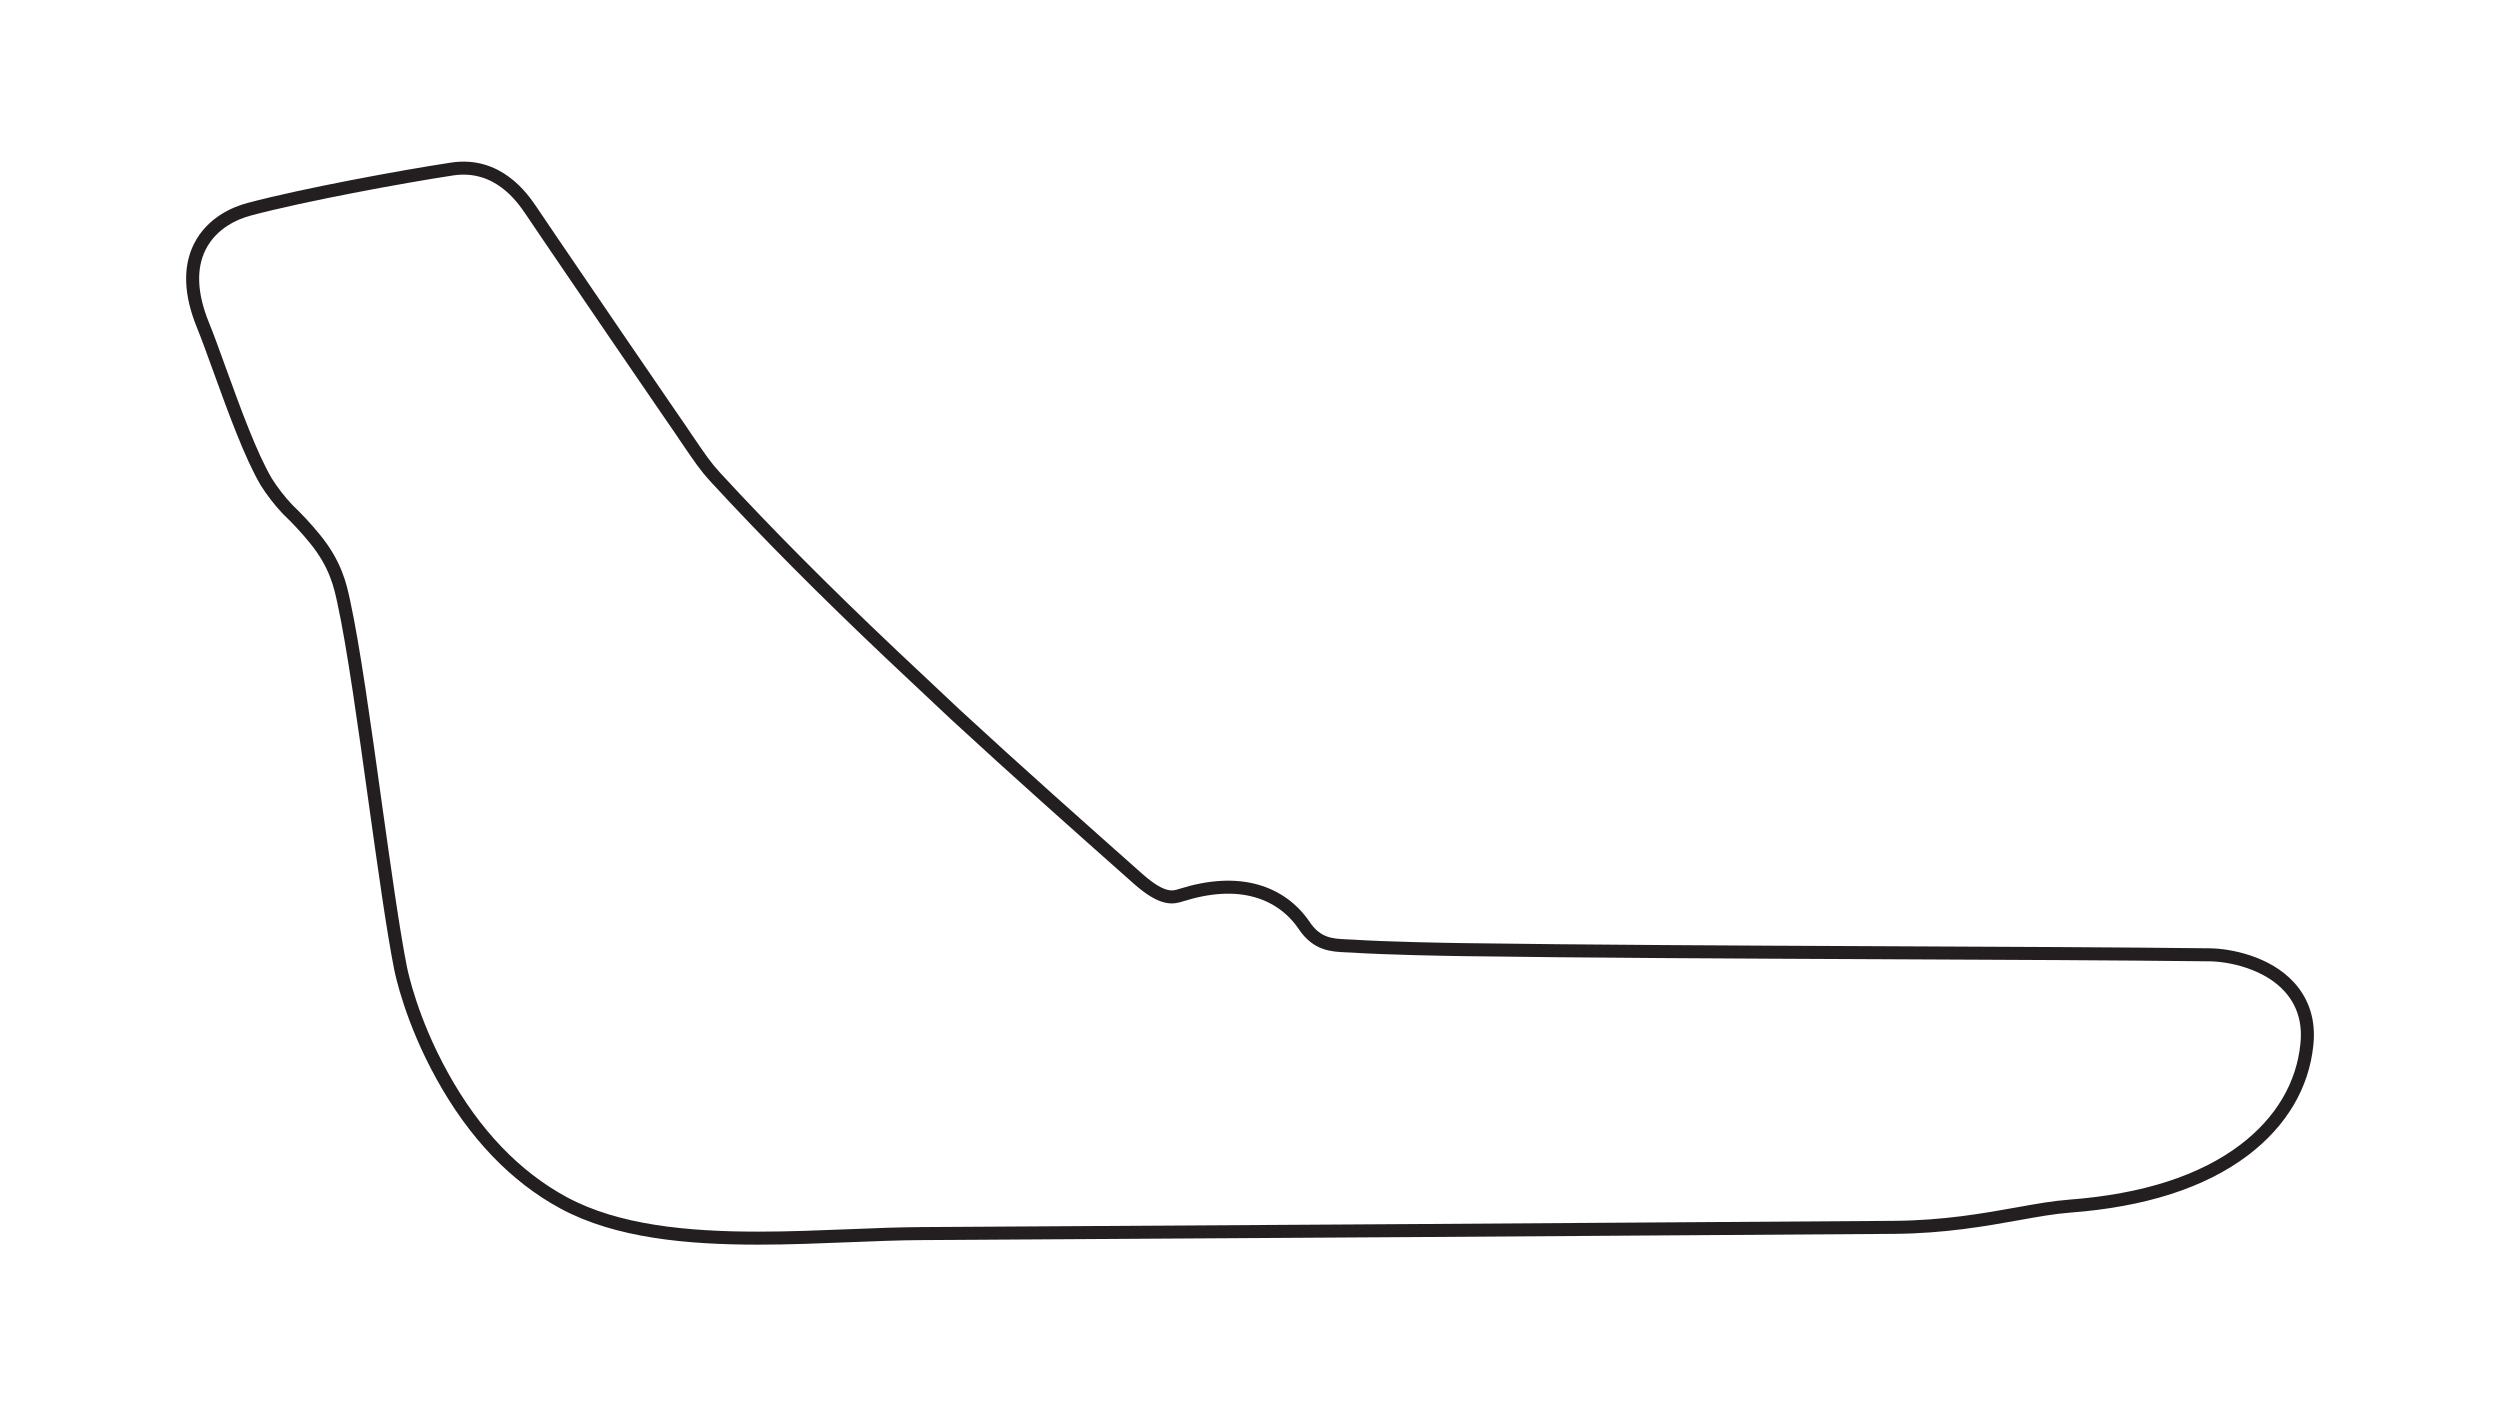 <?xml version="1.0" encoding="utf-8"?>
<!-- Generator: Adobe Illustrator 27.0.0, SVG Export Plug-In . SVG Version: 6.00 Build 0)  -->
<svg version="1.1" id="Grand_Prix_without_chicanes_-_Config"
	 xmlns="http://www.w3.org/2000/svg" xmlns:xlink="http://www.w3.org/1999/xlink" x="0px" y="0px" viewBox="0 0 1920 1080"
	 style="enable-background:new 0 0 1920 1080;" xml:space="preserve">
<style type="text/css">
	.st0{fill:none;stroke:#231F20;stroke-width:10;stroke-miterlimit:10;}
</style>
<path class="st0" d="M685.3,503.2c-51.5-48.7-96-93.4-135.9-136.7c-7.6-8.3-11.3-13.8-22.4-30.1c-3.5-5.2-7.9-11.7-13.4-19.6
	c-22.1-32.1-59.2-86.6-89-130.4L407.4,161c-6.2-9-25-36.5-60.2-31.2c-38.8,5.9-114.6,19.9-155.8,30.9c-10.2,2.7-28.6,10.1-38,28.9
	c-8,16.1-7.2,36.3,2.4,59.9c3.8,9.3,8.3,21.9,13.1,35.1c11.1,30.6,23.7,65.3,35.5,85.3l0.1,0.2c4.7,7.4,10.1,14.4,16.1,20.8l0.3,0.3
	c7.4,7.1,14.5,14.7,21,22.7c15.9,19.5,19.4,35.8,22,47.8c7.6,34.7,16,95.2,24.1,153.6c7.1,50.5,13.7,98.3,19.6,128.1
	c0.8,4,8.3,40.1,32.1,83c24.6,44.5,56,77.3,93.2,97.4c40.9,22.1,94.9,27.1,149.5,27.1c23.7,0,47.6-1,70.5-1.9
	c19.5-0.8,37.8-1.5,54.7-1.6c72.6-0.3,689.4-4.3,747.2-4.8c38.5-0.3,69.7-5.9,94.8-10.4c15-2.7,27.9-5,40-5.9
	c56.9-4.3,102-18.8,134.2-43.3c28.2-21.5,44.8-49.5,47.9-81c1.8-17.2-2.7-32-13.3-43.8c-17.3-19.3-46.5-24.7-61-24.9
	c-70.5-0.8-157.7-1.2-250-1.6c-114.9-0.5-233.7-1.1-324.4-2.4c-13.3-0.2-58.9-1-84.5-2.7c-1.4-0.1-2.9-0.2-4.5-0.2
	c-11.1-0.5-22.5-1-32.3-15.5c-8.8-13.1-21.5-22.3-36.6-26.6c-16.7-4.8-36.1-3.7-57.8,3.1c-6.3,2-14.1,4.5-33.4-12.6
	c-45.2-40.1-93.5-83-140-125.9L685.3,503.2z"/>
</svg>
